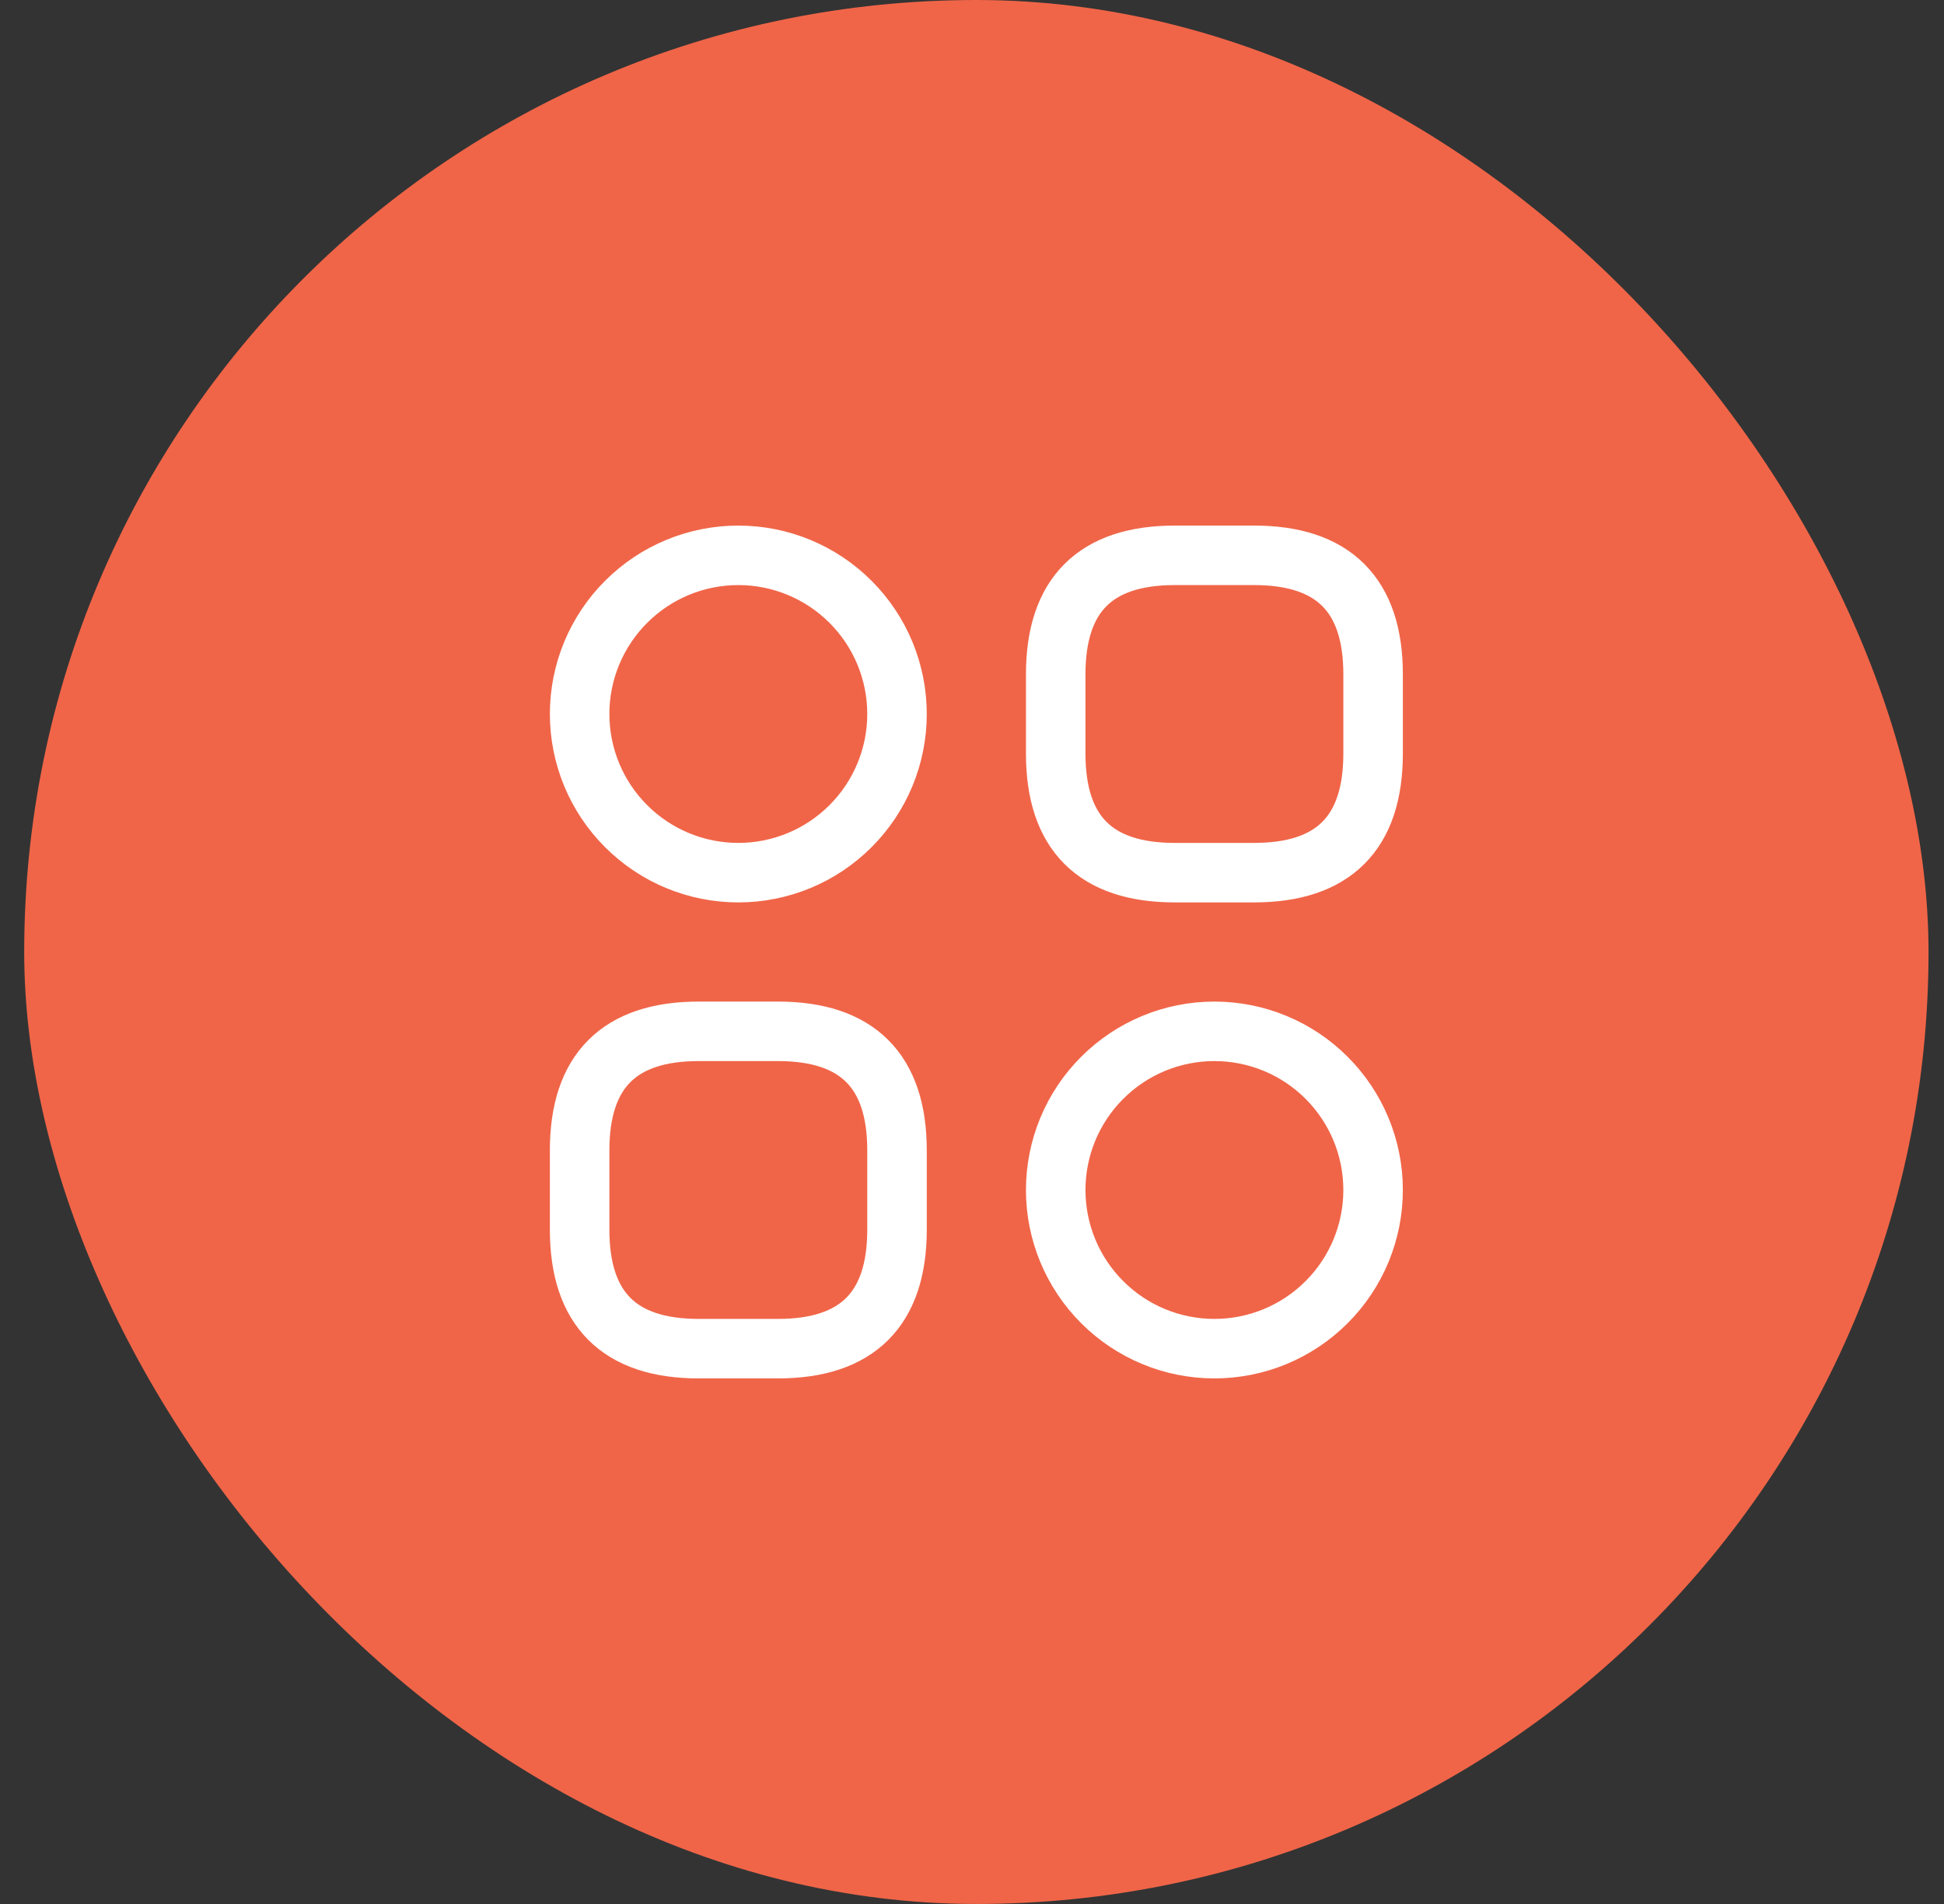 <svg width="49" height="48" viewBox="0 0 49 48" fill="none" xmlns="http://www.w3.org/2000/svg">
<rect x="0" y="0" width="49" height="48" fill="#333333" stroke="none"/>
<rect x="0.61" width="48" height="48" rx="24" fill="#F06548"/>
<path d="M29.61 22H31.61C33.61 22 34.61 21 34.61 19V17C34.61 15 33.61 14 31.61 14H29.61C27.61 14 26.61 15 26.61 17V19C26.61 21 27.61 22 29.61 22ZM17.61 34H19.61C21.61 34 22.61 33 22.61 31V29C22.61 27 21.61 26 19.61 26H17.61C15.61 26 14.61 27 14.61 29V31C14.61 33 15.61 34 17.61 34ZM18.61 22C19.671 22 20.688 21.579 21.438 20.828C22.189 20.078 22.61 19.061 22.61 18C22.61 16.939 22.189 15.922 21.438 15.172C20.688 14.421 19.671 14 18.61 14C17.549 14 16.532 14.421 15.782 15.172C15.031 15.922 14.61 16.939 14.61 18C14.61 19.061 15.031 20.078 15.782 20.828C16.532 21.579 17.549 22 18.61 22ZM30.61 34C31.671 34 32.688 33.579 33.438 32.828C34.189 32.078 34.61 31.061 34.61 30C34.61 28.939 34.189 27.922 33.438 27.172C32.688 26.421 31.671 26 30.61 26C29.549 26 28.532 26.421 27.782 27.172C27.031 27.922 26.61 28.939 26.61 30C26.61 31.061 27.031 32.078 27.782 32.828C28.532 33.579 29.549 34 30.61 34Z" stroke="white" stroke-width="1.5" stroke-miterlimit="10" stroke-linecap="round" stroke-linejoin="round"/>
</svg>
